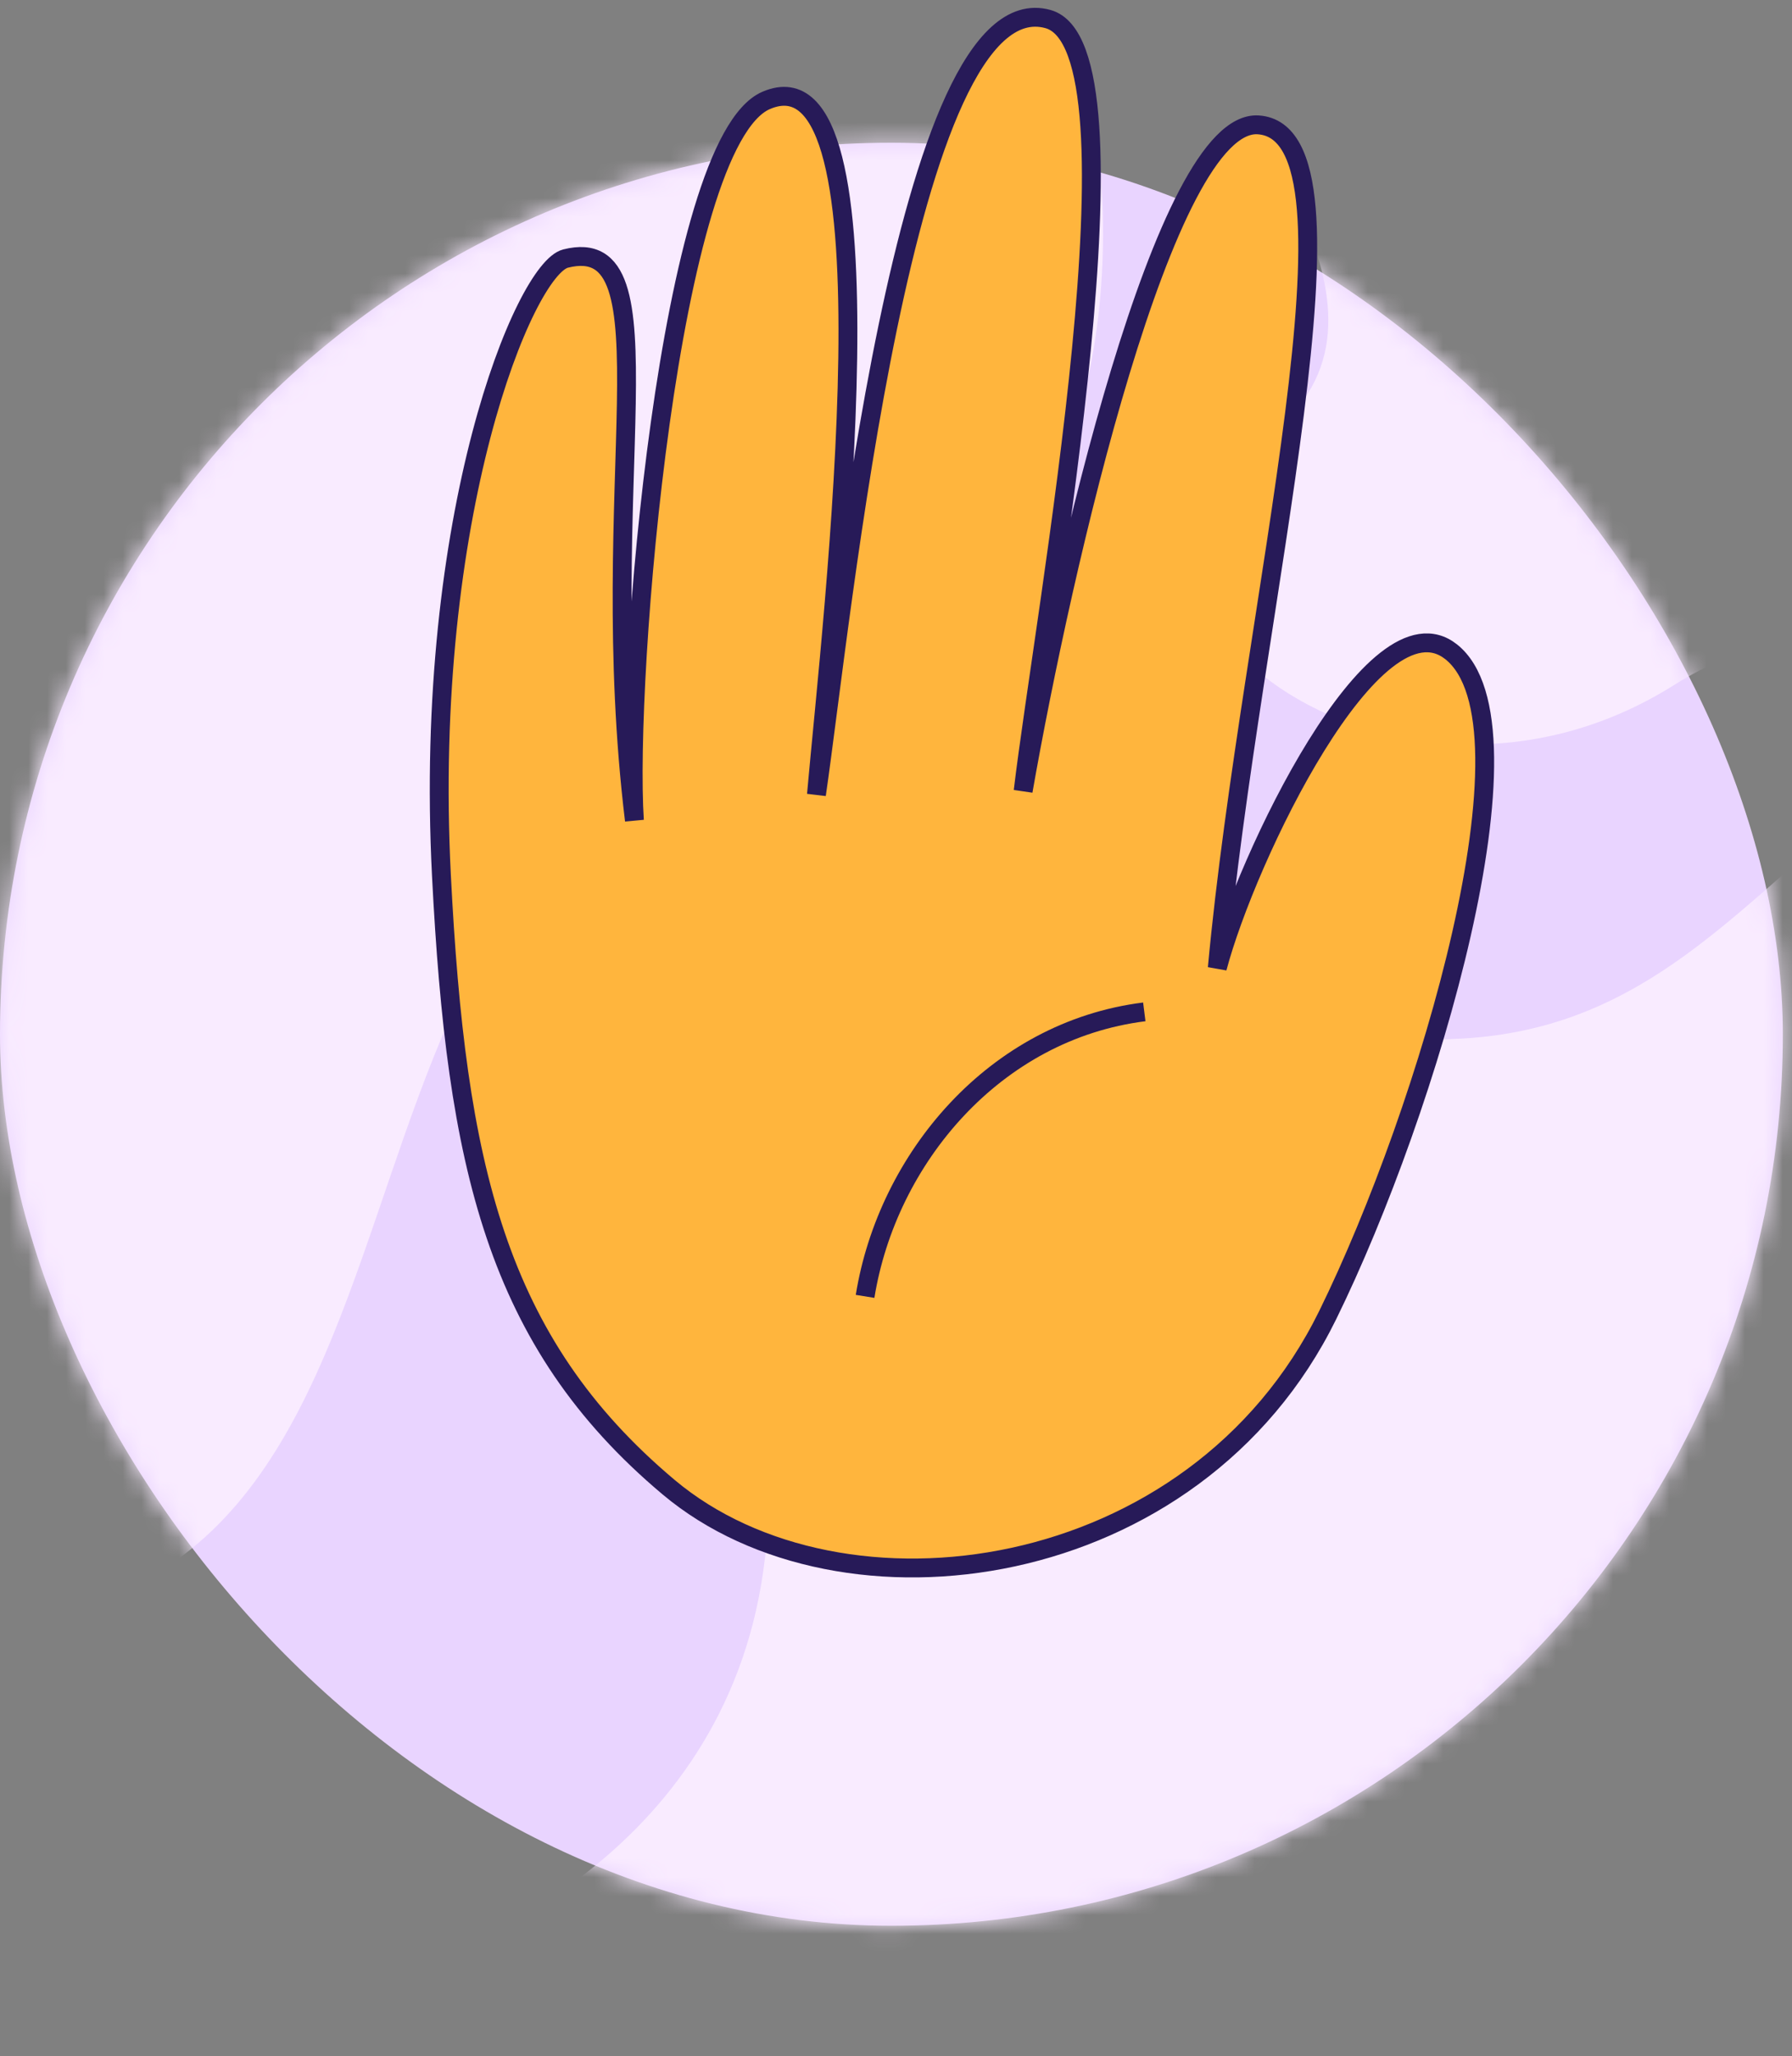<svg width="95" height="109" viewBox="0 0 95 109" fill="none" xmlns="http://www.w3.org/2000/svg">
<rect x="0" y="0" width="95" height="109" fill="#808080" stroke="none"/>
<rect y="7.567" width="94.514" height="94.514" rx="47.257" fill="#E9D4FF"/>
<mask id="mask0_1_753" style="mask-type:alpha" maskUnits="userSpaceOnUse" x="0" y="7" width="95" height="96">
<rect y="7.567" width="94.514" height="94.514" rx="47.257" fill="#FFE4C2"/>
</mask>
<g mask="url(#mask0_1_753)">
<path d="M39.049 39.403C59.544 34.031 59.859 13.287 57.455 3.587L-10.446 1.349C-20.063 28.045 -32.682 82.282 -6.218 85.665C26.862 89.893 13.431 46.118 39.049 39.403Z" fill="#F9EBFF"/>
<path d="M40.541 82.68C38.751 97.802 25.038 103.904 18.405 105.065L142.019 116.257C136.63 111.117 128.738 98.35 140.278 88.401C154.704 75.965 162.912 39.154 129.583 35.175C96.255 31.195 96.255 54.326 77.103 55.072C57.952 55.819 42.78 63.778 40.541 82.68Z" fill="#F9EBFF"/>
<path d="M66.797 23.437C75.89 17.016 65.012 6.623 64.883 1.767C86.532 7.863 137.734 26.439 126.906 36.885C113.371 49.941 103.877 26.8 88.745 36.315C73.613 45.83 55.43 31.463 66.797 23.437Z" fill="#F9EBFF"/>
</g>
<path d="M23.402 46.416C24.184 61.731 26.268 71.119 35.445 78.831C44.622 86.542 63.345 84.046 70.386 69.71C75.712 58.866 81.794 38.407 76.929 34.549C72.859 31.321 66.076 45.47 64.532 51.313C66.313 32.082 72.948 7.041 66.707 6.619C61.751 6.283 56.331 30.022 54.24 41.933C55.365 32.456 60.925 2.496 55.556 1.01C47.933 -1.101 44.627 32.95 43.282 42.124C44.129 32.559 47.748 2.251 40.616 5.323C35.451 7.547 33.135 36.005 33.633 43.489C31.482 25.747 35.854 12.222 29.984 13.706C27.81 14.256 22.425 27.273 23.402 46.416Z" fill="#FFB53D"/>
<path d="M60.663 53.637C52.725 54.629 47.038 61.422 45.861 68.718M35.445 78.831C26.268 71.119 24.184 61.731 23.402 46.416C22.425 27.273 27.81 14.256 29.984 13.706C35.854 12.222 31.482 25.747 33.633 43.489C33.135 36.005 35.451 7.547 40.616 5.323C47.748 2.251 44.129 32.559 43.282 42.124C44.627 32.95 47.933 -1.101 55.556 1.01C60.925 2.496 55.365 32.456 54.24 41.933C56.331 30.022 61.751 6.283 66.707 6.619C72.948 7.041 66.313 32.082 64.532 51.313C66.076 45.47 72.859 31.321 76.929 34.549C81.794 38.407 75.712 58.866 70.386 69.71C63.345 84.046 44.622 86.542 35.445 78.831Z" stroke="#271A58"/>
</svg>
